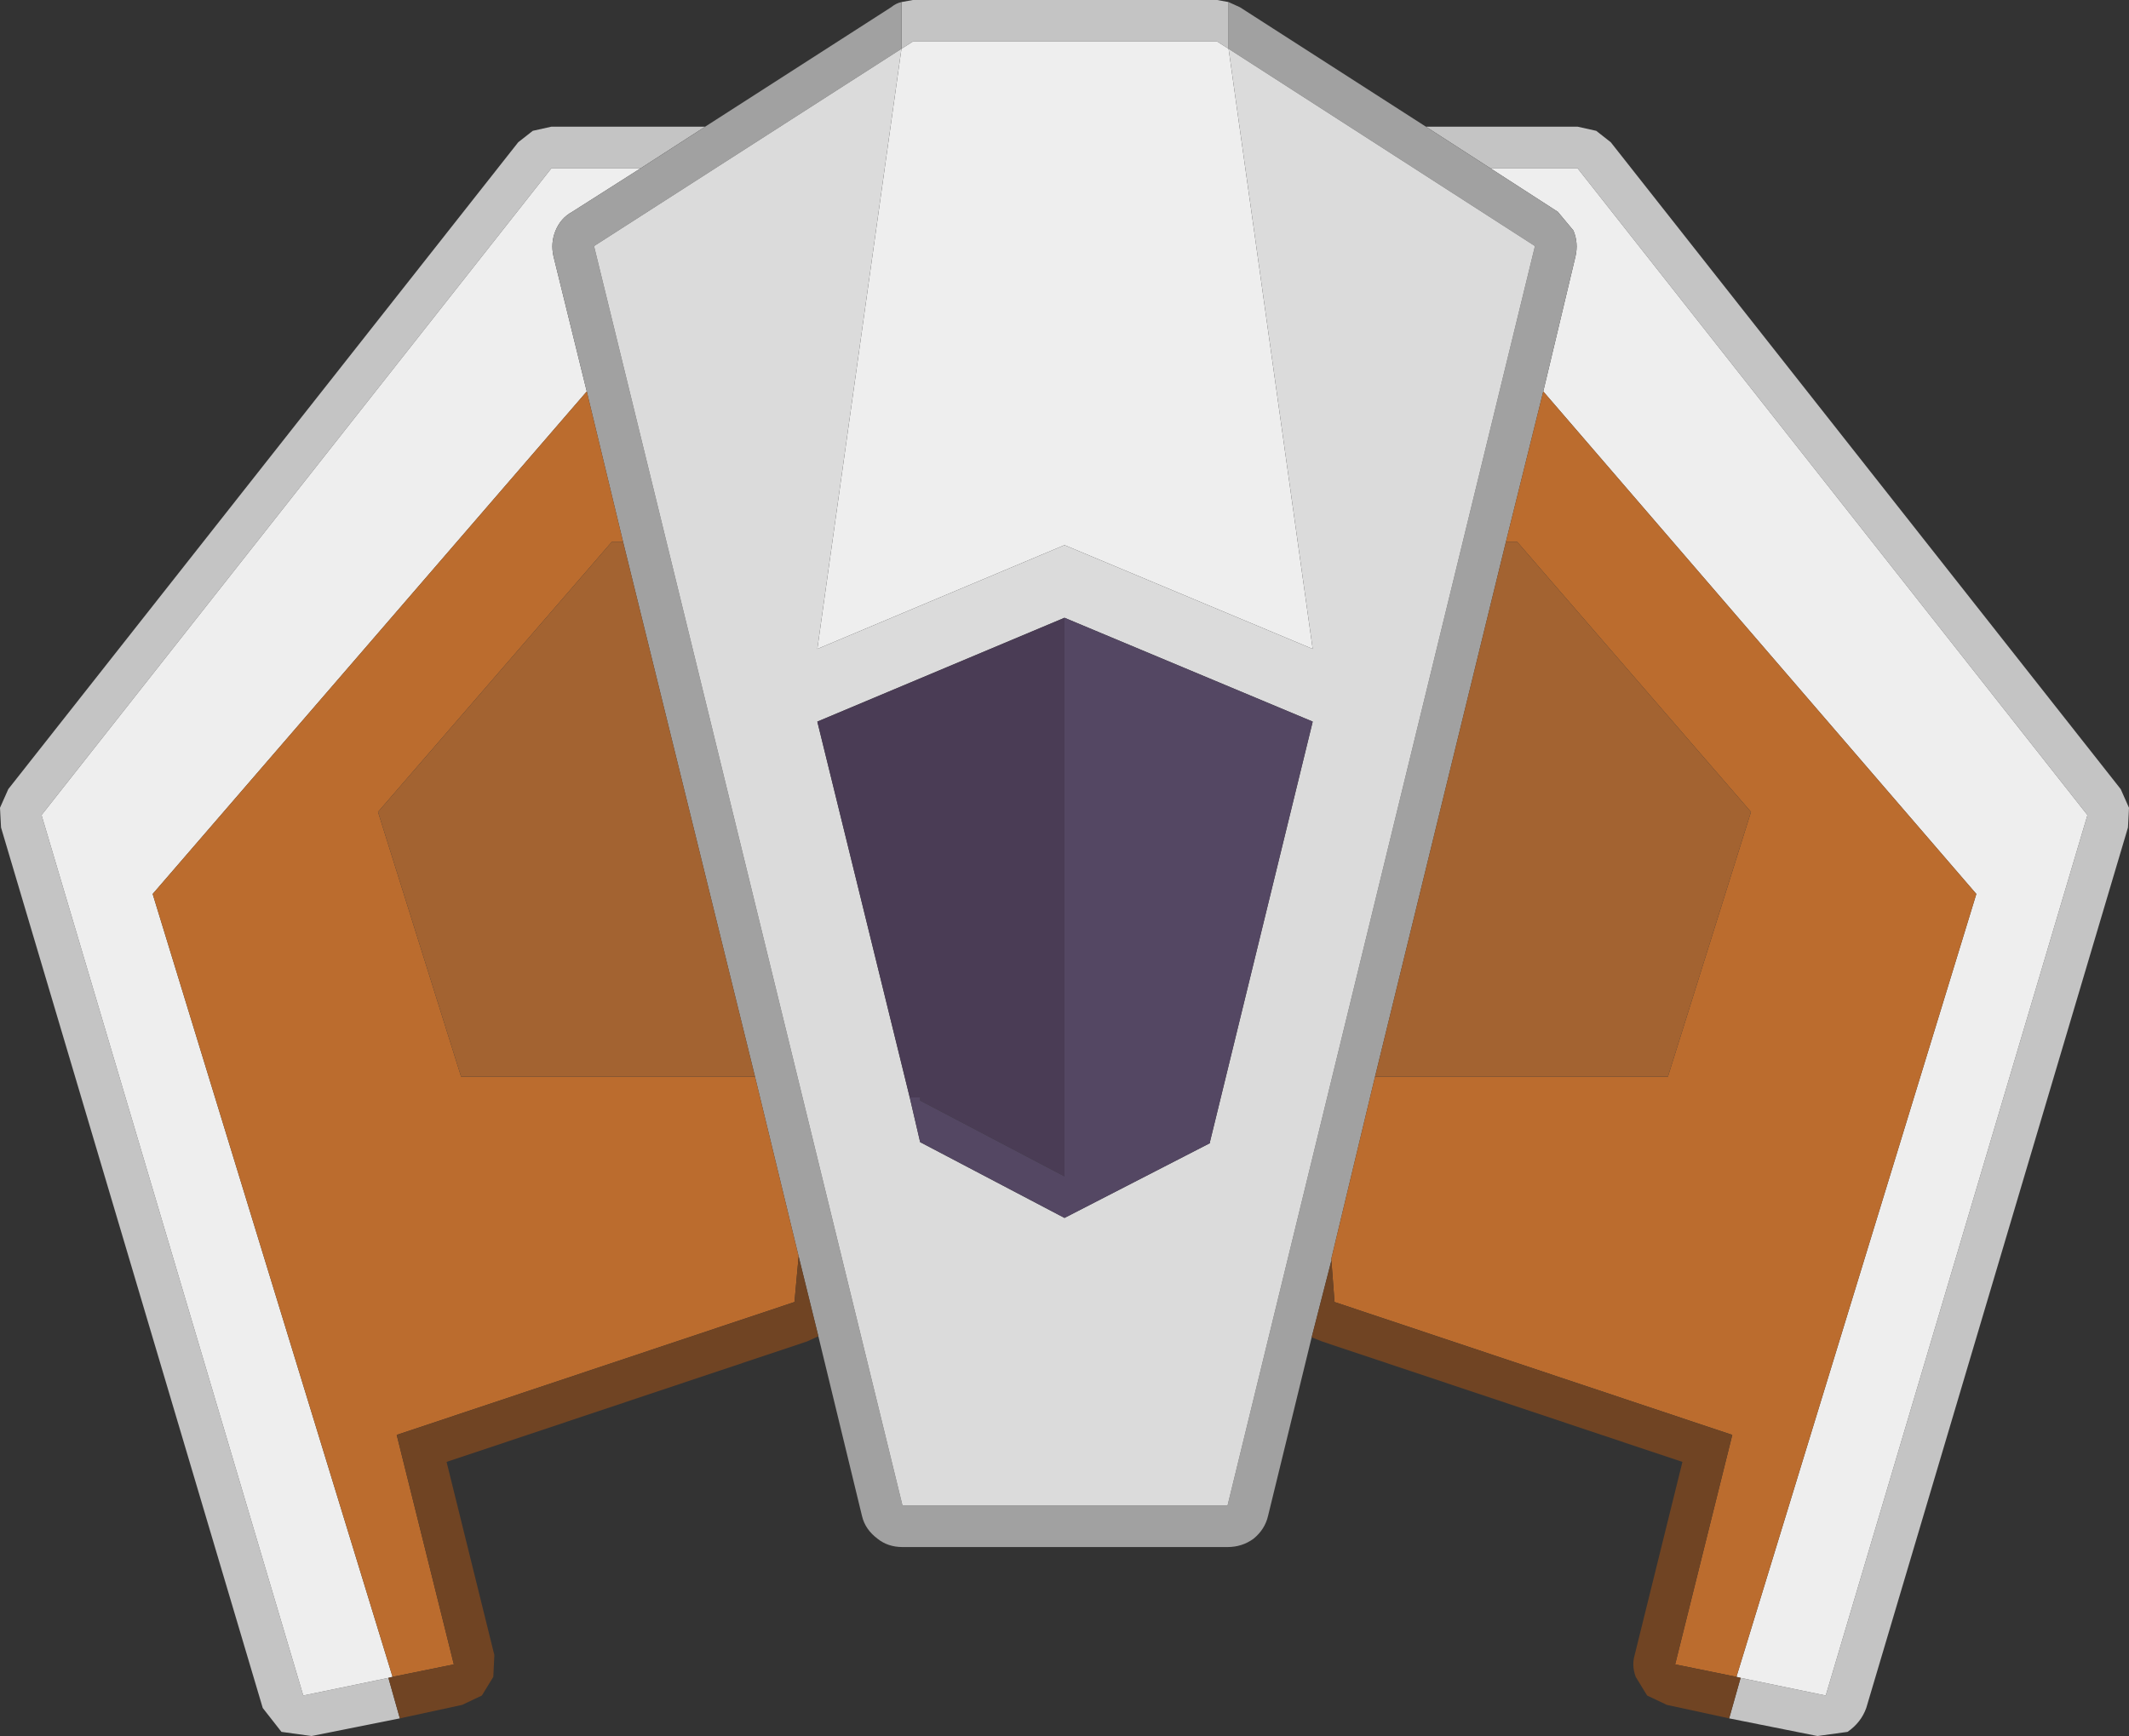 <?xml version="1.0" encoding="UTF-8" standalone="no"?>
<svg height="83.6" width="102.5" version="1.1" xmlns="http://www.w3.org/2000/svg"><rect width="100%" height="100%" fill="#333333" stroke="none"/><path d="m68.65 6.1h7.3l.9.2.7.55 24.55 31.15.4.9-.05.95-12.6 42.4q-.25.7-.9 1.15l-1.45.2-4.25-.85.55-1.95 4.1.85 12.6-42.4-24.55-31.15h-4.2l-3.1-2m-49.4 76.65-4.25.85-1.45-.2-.9-1.15-12.6-42.4-.05-.95.4-.9 24.55-31.15l.7-.55.9-.2h7.4l-3.1 2h-4.3l-24.55 31.15 12.6 42.4 4.1-.85.55 1.95m24.15-82.65.55-.1h14.65l.55.1v2.25l-.55-.35h-14.65l-.55.35v-2.25" fill="#c4c4c4"/><path d="m71.75 8.1h4.2l24.55 31.15-12.6 42.4-4.1-.85-.2-.05 11.55-37.7-20.85-24.2 1.55-6.5q.15-.65-.1-1.25l-.75-.9-3.25-2.1m-28.35-5.75.55-.35h14.65l.55.35 4.05 28.9-11.95-5-11.9 5 4.05-28.9m-12.55 5.75-3.3 2.1q-.55.3-.8.9t-.1 1.25l1.6 6.5-20.9 24.2 11.55 37.7-.2.05-4.1.85-12.6-42.4 24.55-31.15h4.3" fill="#eee"/><path d="m30.85 8.1 3.1-2 8.95-5.75q.25-.2.5-.25v2.25l-14.8 9.5 14.85 60.65h15.65l14.8-60.65-14.75-9.5v-2.25l.55.25 8.95 5.75 3.1 2 3.25 2.1.75.9q.25.6.1 1.25l-1.55 6.5-1.8 7.25-6.3 25.75-2.1 8.75v.1l-.95 3.7-2.1 8.6q-.15.65-.7 1.1-.55.4-1.25.4h-15.65q-.7 0-1.2-.4-.6-.45-.75-1.1l-2.1-8.65-.95-3.85-2.1-8.65-6.35-25.75-1.75-7.25-1.6-6.5q-.15-.65.1-1.25t.8-.9l3.3-2.1" fill="#a1a1a1"/><path d="m43.4 2.35-4.05 28.9 11.9-5 11.95 5l-4.05-28.9 14.75 9.5-14.8 60.65h-15.65l-14.85-60.65 14.8-9.5m7.85 27.4-11.9 5 4.45 18.1.5 2.15 6.95 3.65 7-3.6v-.05l4.95-20.25-11.95-5" fill="#dbdbdb"/><path d="m51.25 29.75v26.9l-6.95-3.65v-.15h-.5l-4.45-18.1 11.9-5" fill="#4a3c55"/><path d="m74.3 18.85 20.85 24.2-11.55 37.7-2.95-.6 2.75-11.05-19.15-6.4-.15-2v-.1l2.1-8.75h14.1l4-12.75-11.25-13h-.55l1.8-7.25m-55.4 61.9-11.55-37.7 20.9-24.2 1.75 7.25h-.55l-11.25 13 4 12.75h14.15l2.1 8.65-.2 2.2-19.15 6.4 2.75 11.05-2.95.6" fill="#bb6c2e"/><path d="m30 26.1 6.35 25.75h-14.15l-4-12.75 11.25-13h.55m42.5 0h.55l11.25 13-4 12.75h-14.1l6.3-25.75" fill="#a36331"/><path d="m83.25 82.75-3-.65-.95-.45-.55-.9q-.2-.55-.05-1.05l2.3-9.3-17.35-5.8-.5-.2.95-3.7.15 2 19.15 6.4-2.75 11.05 2.95.6.2.05-.55 1.95m-43.85-18.4-.55.25-17.35 5.8l2.3 9.3-.05 1.05-.55.9-.95.45-3 .65-.55-1.95.2-.05 2.95-.6-2.75-11.05 19.15-6.4.2-2.2.95 3.85" fill="#704423"/><path d="m51.25 29.75 11.95 5-4.95 20.25v.05l-7 3.6-6.95-3.65-.5-2.15h.5v.15l6.95 3.65v-26.9" fill="#544763"/></svg>
